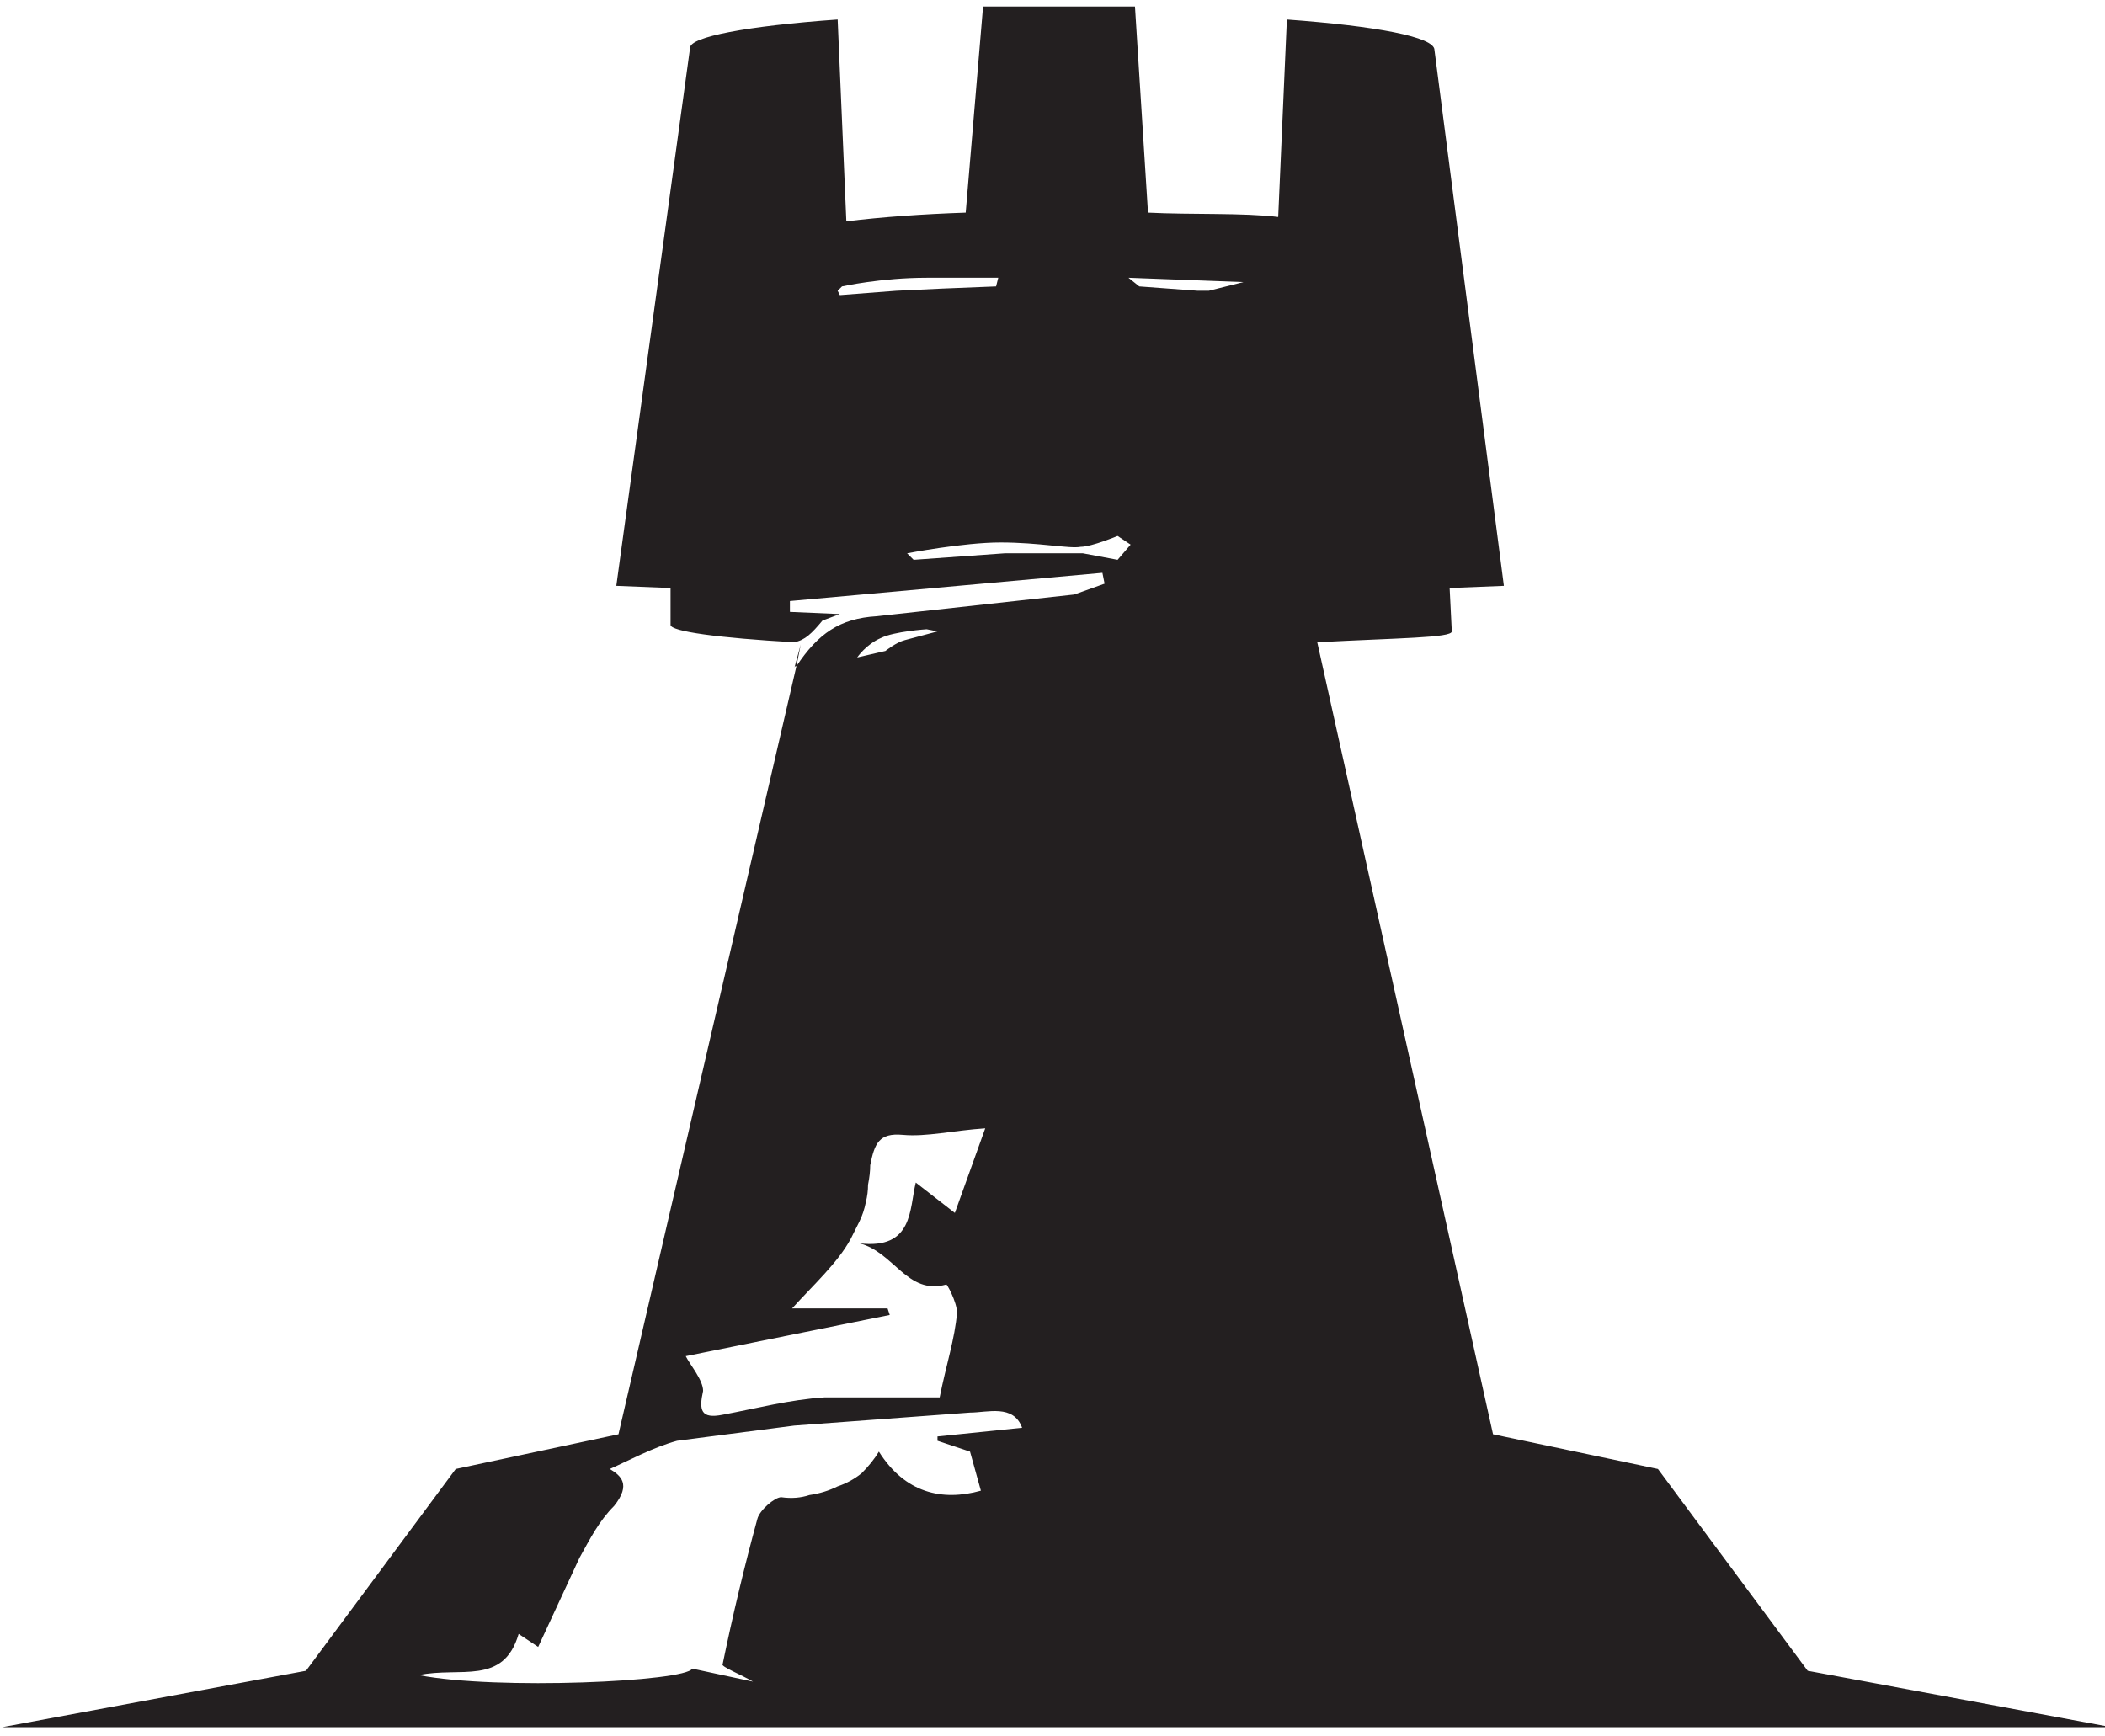 <svg version="1.2" xmlns="http://www.w3.org/2000/svg" viewBox="0 0 97 80" width="97" height="80" fill="#231f20">
	<path fill-rule="evenodd" class="a"
		  d="m97.3 79.6h-97.2l14-2.6 6.9-9.3 7.5-1.6 8.2-35.4c1-1.5 2-2.2 3.7-2.3l9.1-1 1.4-0.5-0.1-0.5-14.4 1.3v0.5l2.3 0.1-0.8 0.3c-0.5 0.6-0.8 0.9-1.3 1-3.5-0.2-5.7-0.5-5.7-0.8v-1.7l-2.5-0.1 3.4-24.8c0-0.5 2.6-1 6.8-1.3l0.4 9.3q2.5-0.3 5.5-0.4l0.8-9.5h7l0.6 9.5c2 0.1 4.4 0 6 0.2l0.4-9.1c4.1 0.3 6.8 0.8 6.8 1.4l3.2 24.7-2.5 0.1 0.1 2c0 0.3-2.5 0.3-6.2 0.5l8.1 36.5 7.6 1.6 6.9 9.3zm-60.6-48.9q-0.1 0-0.1 0.1l0.3-1.1zm2.8-0.4l1.3-0.3c0 0 0.5-0.4 0.9-0.5l1.5-0.4-0.5-0.1c0 0-1.5 0.1-2.1 0.4-0.7 0.3-1.1 0.9-1.1 0.9zm1.5 30.3l-9.4 1.9c0.2 0.4 0.8 1.1 0.8 1.6-0.2 0.9-0.1 1.3 0.9 1.1 1.6-0.3 3.1-0.7 4.7-0.8h5.3c0.3-1.5 0.7-2.7 0.8-3.9 0-0.5-0.5-1.4-0.5-1.3-1.8 0.5-2.4-1.5-4-1.9 2.5 0.3 2.3-1.6 2.6-2.8l1.8 1.4 1.4-3.9c-1.5 0.1-2.7 0.4-3.8 0.3-1.1-0.1-1.3 0.4-1.5 1.4q0 0.4-0.1 0.9 0 0.4-0.1 0.8-0.1 0.5-0.3 0.9-0.2 0.4-0.4 0.8c-0.6 1.1-1.7 2.1-2.7 3.2h4.4zm2.2 5.8v-0.2l3.9-0.4c-0.4-1.1-1.6-0.7-2.4-0.7l-8.1 0.6-5.4 0.7c-1.1 0.3-2.2 0.9-3.1 1.3 0.5 0.3 1 0.7 0.2 1.7-0.7 0.7-1.1 1.5-1.6 2.4l-1.9 4.1-0.9-0.6c-0.7 2.4-2.7 1.5-4.6 1.9 3.6 0.7 12.3 0.3 12.6-0.3l2.8 0.6c-0.5-0.3-1.5-0.7-1.4-0.8q0.7-3.4 1.6-6.7c0.1-0.4 0.8-1 1.1-1q0.7 0.1 1.3-0.1 0.7-0.1 1.3-0.4 0.6-0.2 1.1-0.6 0.5-0.5 0.8-1c1.2 1.9 2.9 2.3 4.7 1.8l-0.5-1.8zm-1.9-53l2.1-0.1 2.5-0.1 0.1-0.4h-3.3c-2.1 0-3.9 0.4-3.9 0.4l-0.2 0.2 0.1 0.2zm10.8 11.7l-0.6-0.4c0 0-1.2 0.5-1.7 0.5-0.5 0.1-1.9-0.2-3.7-0.2-1.7 0-4.3 0.5-4.3 0.5l0.3 0.3 4.2-0.3h3.6l1.6 0.3zm5.2-12.1l-5.3-0.2 0.5 0.4 2.7 0.2h0.5z"/>
</svg>
